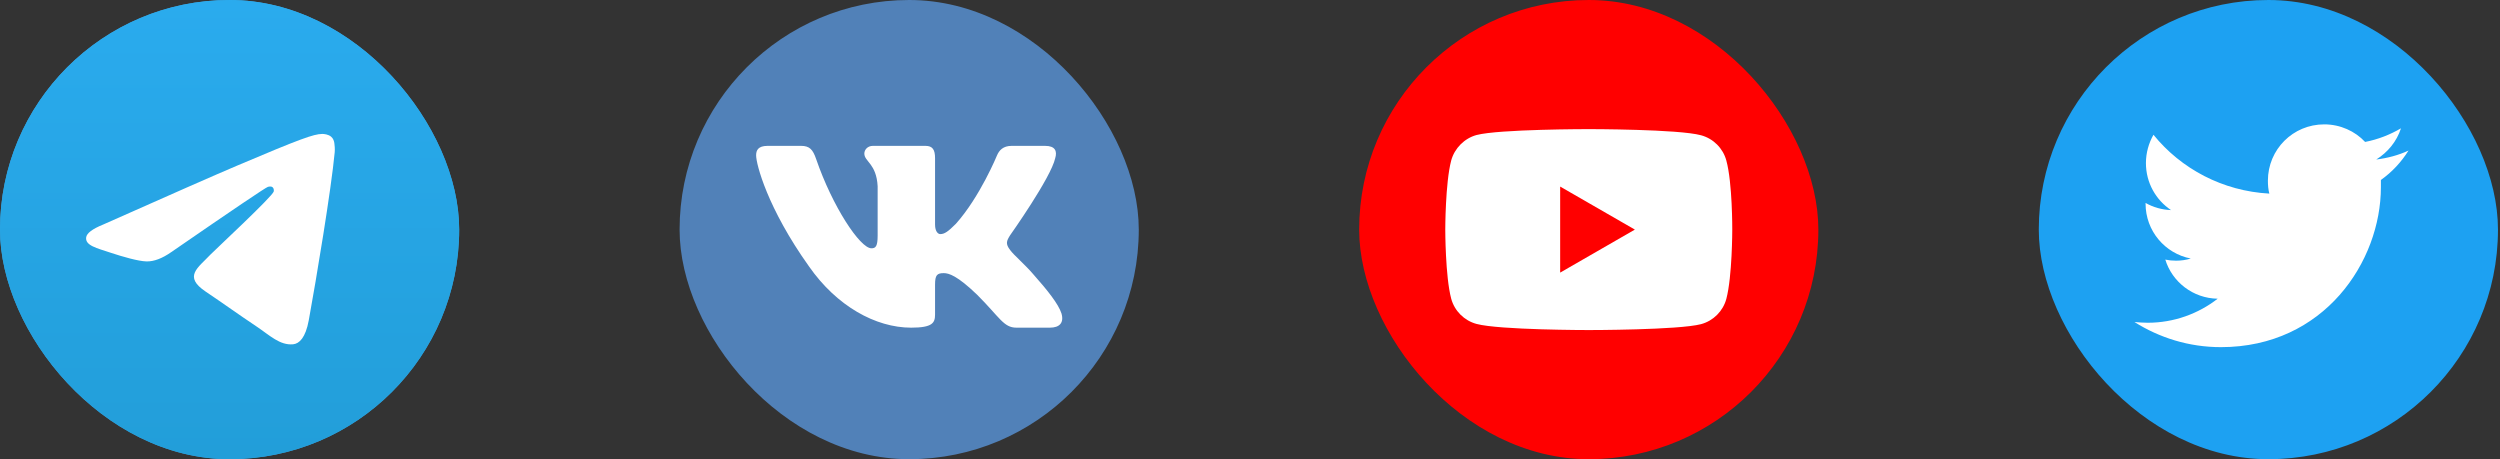 <svg width="245" height="45" viewBox="0 0 245 45" fill="none" xmlns="http://www.w3.org/2000/svg">
<rect x="0" y="0" width="245" height="45" fill="#333333" stroke="none"/>
<rect x="133.199" width="45" height="45" rx="22.5" fill="#FF0000"/>
<path fill-rule="evenodd" clip-rule="evenodd" d="M166.704 13.256C167.908 13.581 168.858 14.53 169.182 15.735C169.785 17.936 169.762 22.523 169.762 22.523C169.762 22.523 169.762 27.087 169.182 29.288C168.858 30.493 167.908 31.442 166.704 31.767C164.503 32.346 155.699 32.346 155.699 32.346C155.699 32.346 146.919 32.346 144.695 31.744C143.49 31.419 142.54 30.469 142.216 29.265C141.637 27.087 141.637 22.5 141.637 22.5C141.637 22.5 141.637 17.936 142.216 15.735C142.54 14.53 143.513 13.557 144.695 13.233C146.896 12.654 155.699 12.654 155.699 12.654C155.699 12.654 164.503 12.654 166.704 13.256ZM160.217 22.5L152.896 26.716V18.284L160.217 22.5Z" fill="white"/>
<rect x="66.6" width="45" height="45" rx="22.5" fill="#5181B8"/>
<path fill-rule="evenodd" clip-rule="evenodd" d="M103.411 15.501C103.62 14.806 103.411 14.295 102.419 14.295H99.137C98.302 14.295 97.918 14.736 97.709 15.223C97.709 15.223 96.04 19.291 93.675 21.934C92.91 22.699 92.563 22.942 92.145 22.942C91.937 22.942 91.635 22.699 91.635 22.003V15.501C91.635 14.667 91.393 14.295 90.697 14.295H85.54C85.018 14.295 84.705 14.682 84.705 15.049C84.705 15.84 85.887 16.023 86.009 18.248V23.081C86.009 24.141 85.817 24.333 85.4 24.333C84.287 24.333 81.581 20.247 79.976 15.571C79.661 14.662 79.346 14.295 78.507 14.295H75.225C74.287 14.295 74.1 14.736 74.1 15.223C74.1 16.092 75.212 20.404 79.281 26.106C81.993 30 85.814 32.111 89.291 32.111C91.377 32.111 91.635 31.643 91.635 30.835V27.892C91.635 26.954 91.833 26.767 92.493 26.767C92.98 26.767 93.814 27.01 95.762 28.888C97.987 31.113 98.354 32.111 99.606 32.111H102.888C103.825 32.111 104.294 31.643 104.024 30.717C103.728 29.795 102.665 28.457 101.255 26.871C100.491 25.967 99.343 24.994 98.996 24.507C98.509 23.881 98.648 23.603 98.996 23.047C98.996 23.047 102.994 17.414 103.411 15.501V15.501Z" fill="white"/>
<rect x="199.801" width="45" height="45" rx="22.5" fill="#1DA1F2"/>
<path d="M233.328 17.637C233.328 17.883 233.328 18.129 233.328 18.34C233.328 25.617 227.773 34.02 217.648 34.02C214.52 34.02 211.637 33.105 209.176 31.559C209.598 31.594 210.055 31.629 210.477 31.629C213.043 31.629 215.434 30.75 217.332 29.273C214.906 29.238 212.867 27.621 212.199 25.441C212.551 25.512 212.867 25.547 213.254 25.547C213.746 25.547 214.238 25.477 214.695 25.336C212.164 24.844 210.266 22.629 210.266 19.957C210.266 19.922 210.266 19.922 210.266 19.887C211.004 20.309 211.848 20.555 212.762 20.59C211.285 19.605 210.301 17.918 210.301 15.984C210.301 14.965 210.582 14.016 211.039 13.207C213.746 16.547 217.824 18.727 222.395 18.973C222.289 18.586 222.254 18.129 222.254 17.707C222.254 14.648 224.715 12.188 227.773 12.188C229.355 12.188 230.797 12.855 231.781 13.91C233.047 13.664 234.207 13.207 235.297 12.574C234.875 13.875 233.996 14.93 232.871 15.633C233.996 15.492 235.051 15.211 236.035 14.754C235.332 15.879 234.418 16.863 233.328 17.637Z" fill="white"/>
<rect width="45" height="45" rx="22.5" fill="#419FD9"/>
<rect width="45" height="45" rx="22.5" fill="url(#paint0_linear_83_72)"/>
<path d="M10.113 22.004C16.656 19.093 21.019 17.174 23.202 16.247C29.436 13.6 30.731 13.14 31.575 13.125C31.761 13.122 32.176 13.169 32.445 13.392C32.672 13.58 32.734 13.834 32.764 14.012C32.794 14.191 32.831 14.597 32.802 14.915C32.464 18.538 31.002 27.332 30.259 31.39C29.944 33.108 29.325 33.683 28.725 33.74C27.422 33.862 26.432 32.86 25.169 32.015C23.194 30.693 22.078 29.87 20.16 28.58C17.944 27.089 19.381 26.27 20.644 24.93C20.974 24.58 26.717 19.246 26.828 18.763C26.842 18.702 26.855 18.477 26.724 18.358C26.593 18.238 26.399 18.279 26.259 18.311C26.061 18.357 22.905 20.487 16.792 24.701C15.896 25.329 15.085 25.635 14.358 25.619C13.556 25.601 12.015 25.156 10.869 24.776C9.463 24.309 8.346 24.062 8.443 23.27C8.494 22.857 9.051 22.435 10.113 22.004Z" fill="white"/>
<defs>
<linearGradient id="paint0_linear_83_72" x1="22.5" y1="0" x2="22.5" y2="44.666" gradientUnits="userSpaceOnUse">
<stop stop-color="#2AABEE"/>
<stop offset="1" stop-color="#229ED9"/>
</linearGradient>
</defs>
</svg>

